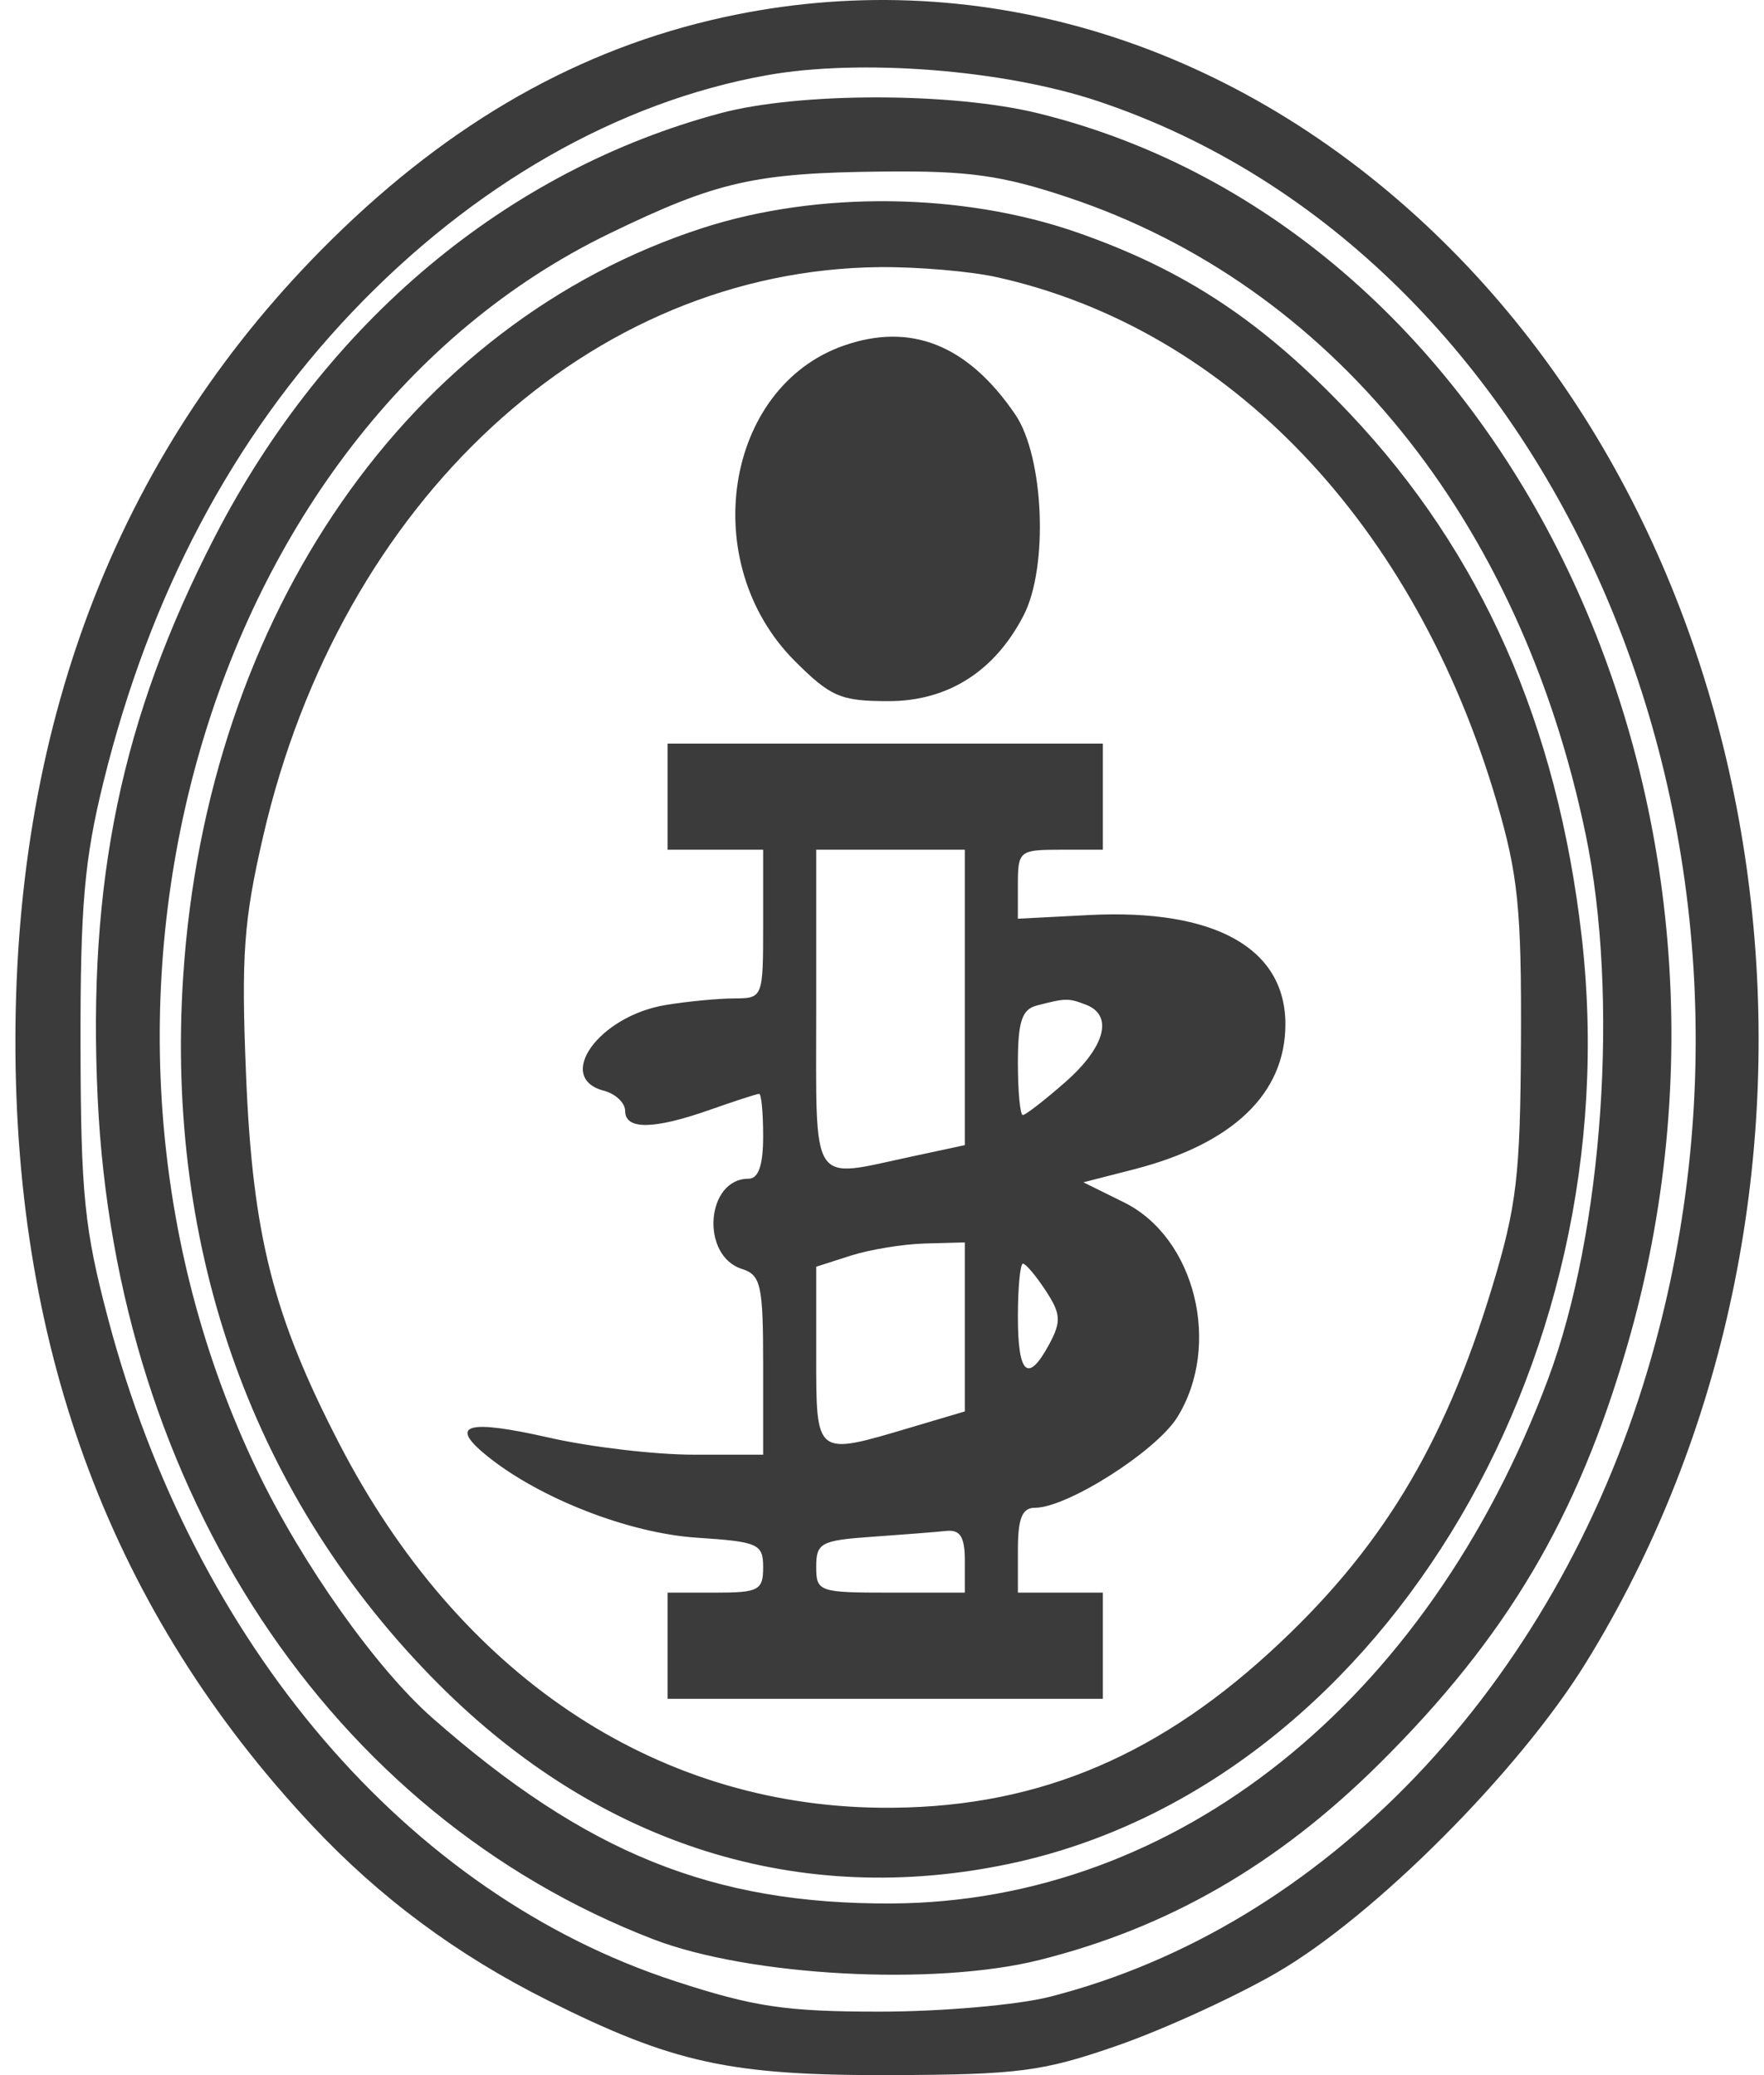 <svg width="85" height="100" viewBox="0 0 85 100" fill="none" xmlns="http://www.w3.org/2000/svg">
<path fill-rule="evenodd" clip-rule="evenodd" d="M34.86 0.833C27.934 2.351 21.756 5.855 15.992 11.534C5.882 21.497 0.749 34.496 0.742 50.154C0.735 65.24 5.454 77.736 15.013 87.944C18.285 91.437 22.006 94.201 26.407 96.404C32.44 99.424 35.197 100.024 42.911 99.999C49.088 99.979 50.241 99.829 53.856 98.571C56.078 97.797 59.531 96.217 61.528 95.059C66.241 92.327 73.186 85.365 76.413 80.137C90.017 58.106 86.615 27.563 68.692 10.826C59.062 1.832 46.812 -1.786 34.86 0.833ZM52.91 4.877C74.963 12.249 87.075 40.203 79.397 66.01C74.857 81.274 63.795 92.868 50.568 96.229C49.029 96.62 45.353 96.941 42.399 96.941C37.867 96.942 36.325 96.712 32.525 95.471C19.636 91.263 9.373 79.273 5.21 63.558C4.064 59.232 3.893 57.541 3.88 50.41C3.867 43.668 4.062 41.424 4.988 37.672C7.214 28.65 11.207 21.103 16.959 15.049C22.785 8.915 29.785 4.913 36.938 3.628C41.455 2.815 48.359 3.355 52.91 4.877ZM34.727 5.453C24.423 8.203 15.693 15.512 10.355 25.86C5.852 34.591 4.208 42.482 4.709 52.967C5.611 71.854 15.924 87.455 31.469 93.449C36.106 95.237 45.028 95.718 50.085 94.452C56.308 92.895 61.57 89.854 66.473 84.985C72.599 78.901 76.001 73.161 78.411 64.846C85.959 38.799 72.703 11.055 50.039 5.463C45.903 4.442 38.531 4.437 34.727 5.453ZM51.516 9.53C64.119 13.755 73.251 25.012 76.407 40.212C78.032 48.037 77.25 59.358 74.594 66.459C68.783 81.999 56.677 91.665 42.948 91.728C34.341 91.767 28.244 89.304 20.845 82.797C18.129 80.409 14.57 75.385 12.402 70.881C1.809 48.865 9.806 20.74 29.356 11.259C34.543 8.743 36.369 8.329 42.565 8.266C46.696 8.224 48.288 8.449 51.516 9.53ZM33.855 10.988C19.709 15.569 9.964 29.613 8.827 47.054C7.96 60.345 12.26 72.264 21.128 81.152C28.885 88.927 38.526 91.959 48.663 89.811C66.186 86.097 78.613 65.934 76.212 45.111C75.034 34.896 71.38 26.646 65.073 19.962C60.881 15.518 57.12 13.018 51.89 11.197C46.366 9.274 39.398 9.193 33.855 10.988ZM48.025 13.355C59.222 15.844 68.196 25.264 72.122 38.646C73.149 42.146 73.318 43.811 73.289 50.154C73.259 56.672 73.089 58.116 71.886 62.075C69.558 69.741 66.48 74.785 61.167 79.639C55.462 84.853 49.583 87.195 42.399 87.114C31.49 86.992 22.092 80.668 16.358 69.59C13.157 63.405 12.175 59.53 11.857 51.83C11.619 46.055 11.739 44.37 12.681 40.296C16.421 24.11 28.457 13.004 42.399 12.873C44.228 12.857 46.76 13.073 48.025 13.355ZM40.653 16.657C34.9 18.672 33.586 27.141 38.296 31.851C40.025 33.58 40.509 33.788 42.811 33.788C45.673 33.788 47.927 32.359 49.322 29.66C50.528 27.329 50.308 22.011 48.92 19.973C46.64 16.623 43.895 15.521 40.653 16.657ZM32.169 38.391V40.948H34.471H36.773V44.528C36.773 48.092 36.766 48.108 35.366 48.114C34.592 48.117 33.11 48.26 32.071 48.432C28.859 48.963 26.718 51.94 29.101 52.563C29.663 52.711 30.124 53.149 30.124 53.539C30.124 54.456 31.504 54.435 34.215 53.479C35.411 53.057 36.476 52.712 36.581 52.712C36.687 52.712 36.773 53.632 36.773 54.757C36.773 56.154 36.549 56.803 36.068 56.803C34.014 56.803 33.743 60.514 35.751 61.151C36.666 61.441 36.773 61.926 36.773 65.788V70.101H33.421C31.578 70.101 28.455 69.734 26.48 69.285C22.482 68.376 21.582 68.642 23.482 70.172C26.014 72.213 30.313 73.887 33.576 74.101C36.544 74.297 36.773 74.399 36.773 75.531C36.773 76.635 36.556 76.75 34.471 76.75H32.169V79.308V81.865H42.655H53.14V79.308V76.75H51.094H49.048V74.704C49.048 73.162 49.252 72.659 49.874 72.659C51.431 72.659 55.723 69.925 56.733 68.29C58.877 64.822 57.59 59.639 54.164 57.944L52.204 56.975L54.618 56.356C59.402 55.13 61.938 52.706 61.938 49.358C61.938 45.684 58.526 43.786 52.48 44.096L49.046 44.273L49.047 42.61C49.048 41.012 49.127 40.948 51.094 40.948H53.14V38.391V35.833H42.655H32.169V38.391ZM46.491 48.066V55.184L43.908 55.738C38.988 56.793 39.33 57.325 39.33 48.62V40.948H42.911H46.491V48.066ZM52.331 48.419C53.663 48.93 53.253 50.461 51.332 52.147C50.338 53.02 49.417 53.734 49.286 53.734C49.155 53.734 49.048 52.601 49.048 51.215C49.048 49.245 49.244 48.644 49.943 48.461C51.354 48.093 51.475 48.09 52.331 48.419ZM46.491 63.944V68.016L43.84 68.803C39.278 70.158 39.33 70.198 39.33 65.317V61.043L40.992 60.51C41.907 60.216 43.518 59.953 44.573 59.924L46.491 59.872V63.944ZM50.389 62.197C51.117 63.308 51.144 63.682 50.571 64.754C49.539 66.681 49.048 66.261 49.048 63.452C49.048 62.046 49.158 60.895 49.292 60.895C49.426 60.895 49.92 61.481 50.389 62.197ZM46.491 75.216V76.75H42.911C39.453 76.75 39.33 76.707 39.33 75.498C39.33 74.353 39.559 74.23 42.016 74.058C43.493 73.955 45.103 73.828 45.596 73.776C46.27 73.705 46.491 74.059 46.491 75.216Z" fill="#3B3B3B"/>
</svg>
